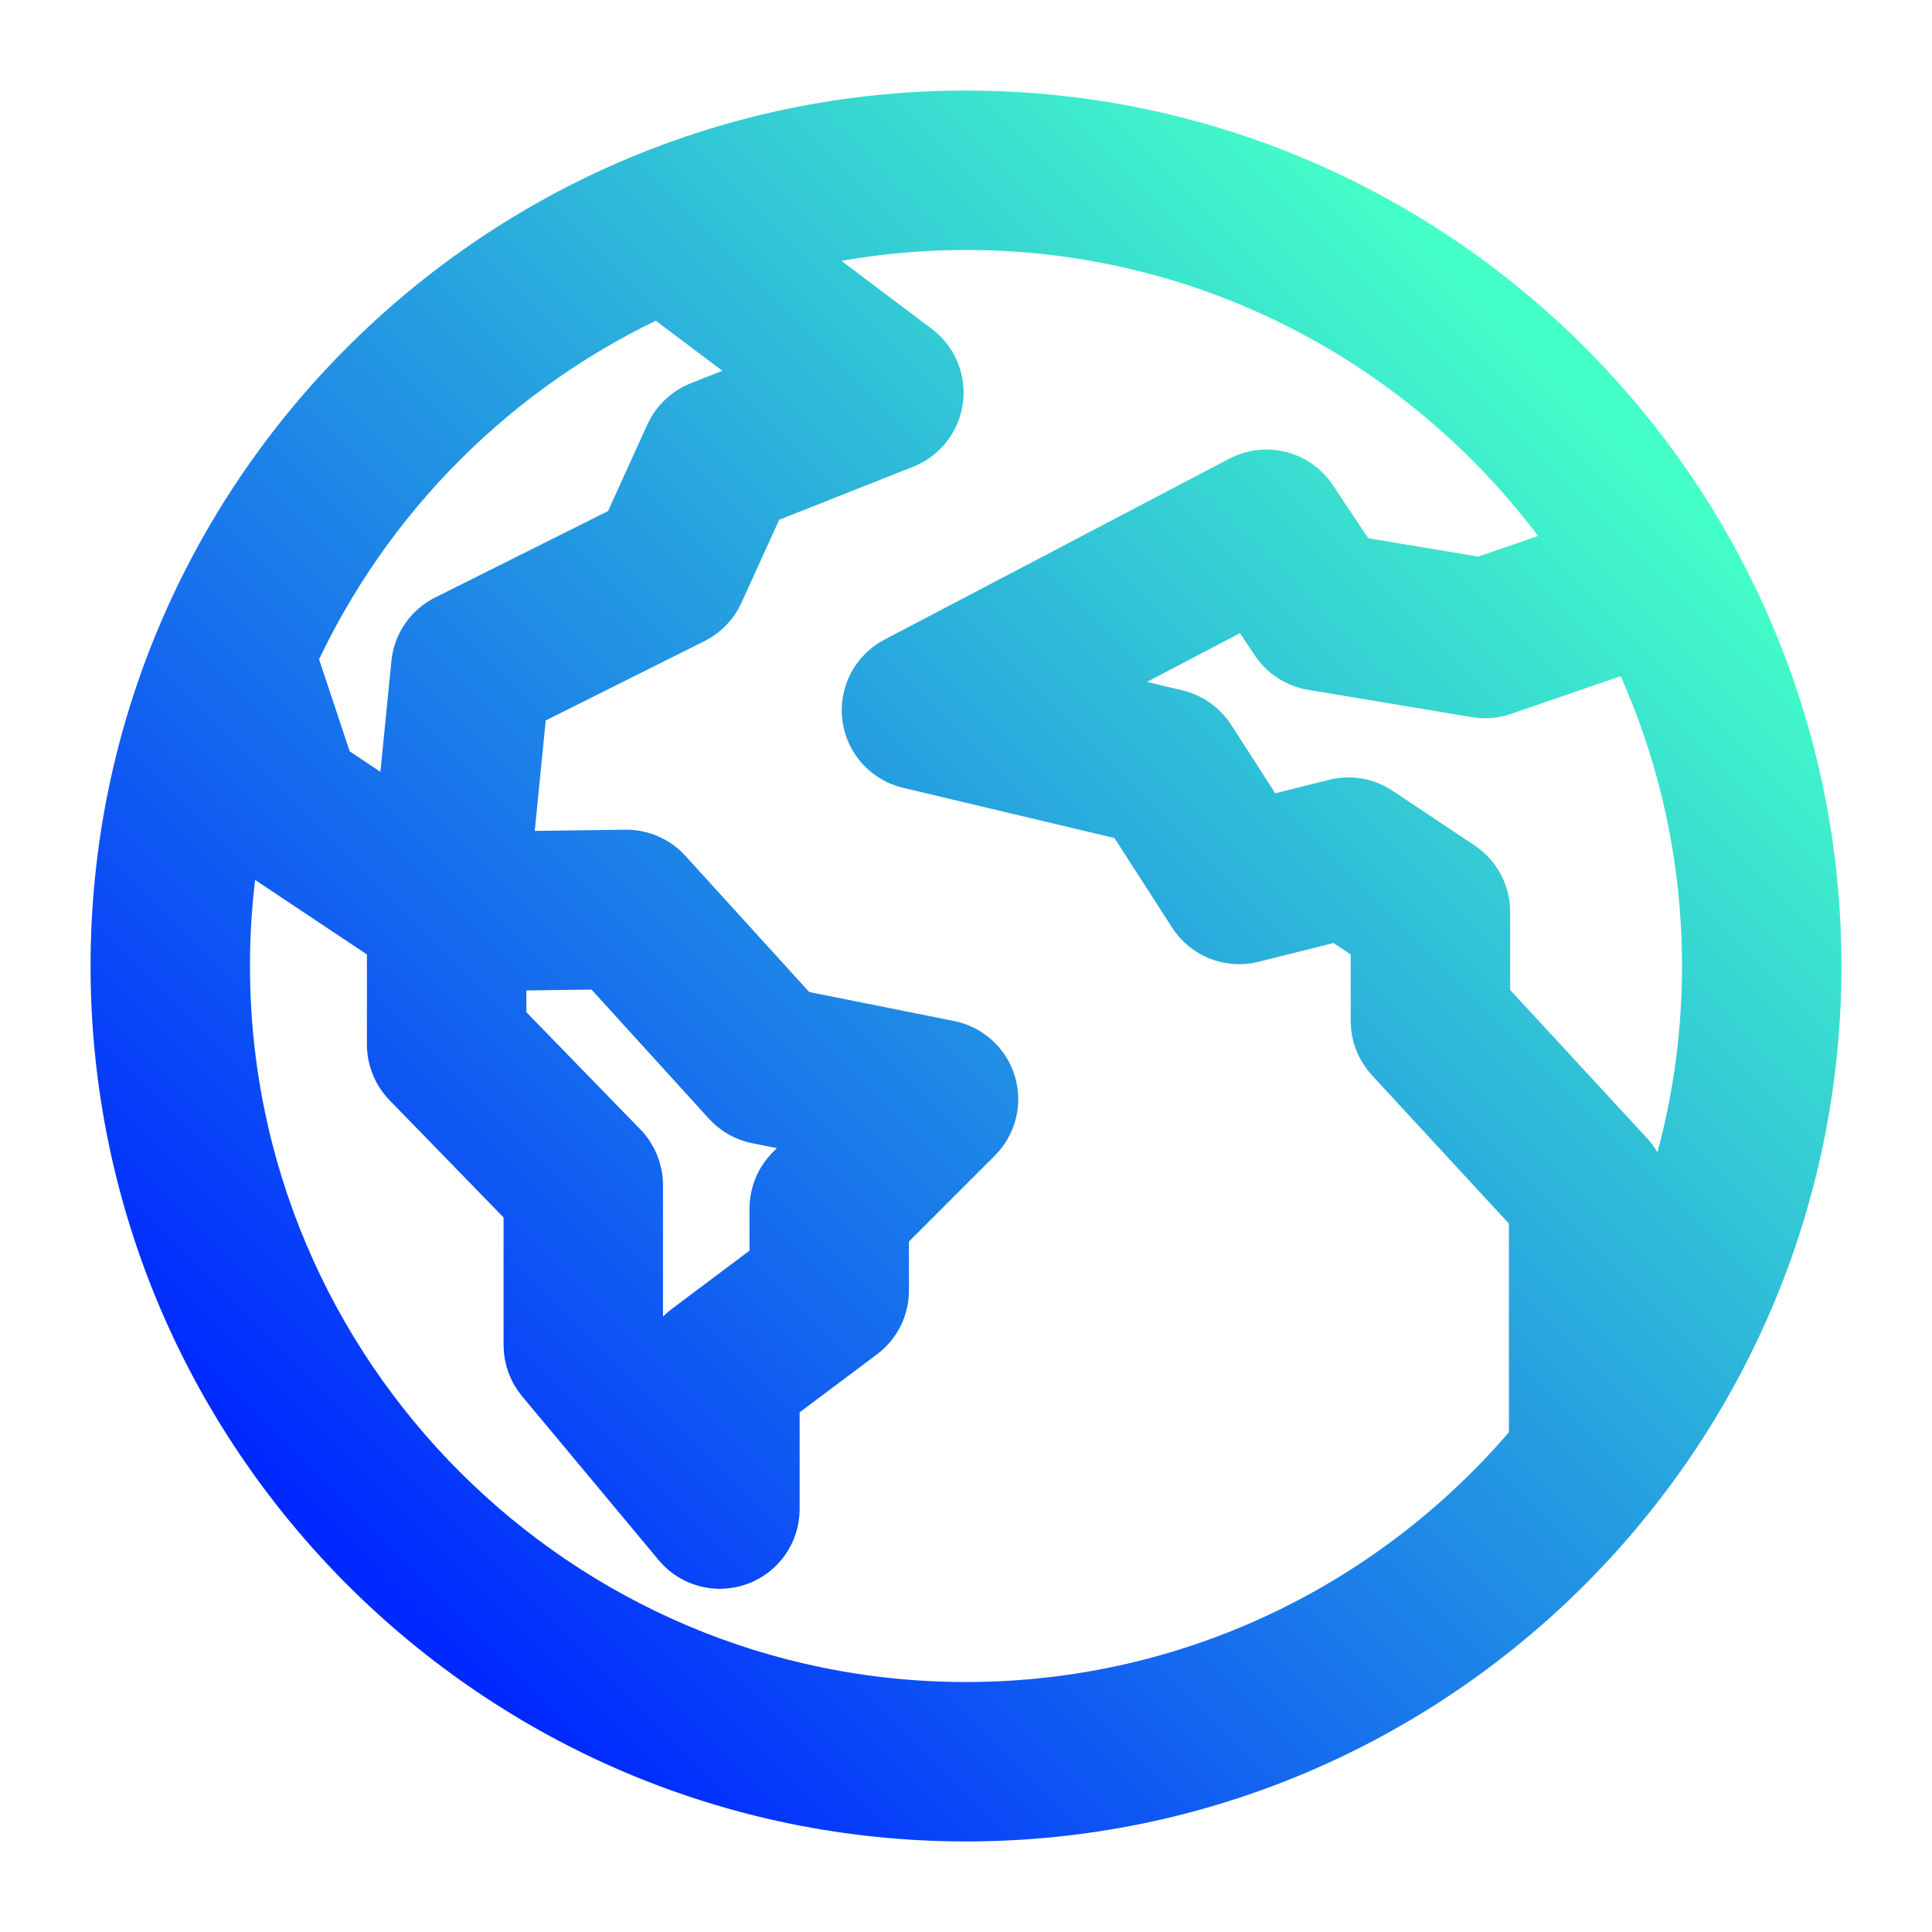 <svg width="128" height="128" viewBox="0 0 128 128" fill="none" xmlns="http://www.w3.org/2000/svg">
<path d="M64 8C33.121 8 8 33.121 8 64C8 94.879 33.121 120 64 120C94.879 120 120 94.879 120 64C120 33.121 94.879 8 64 8ZM43.693 18.928L51.911 25.113L46.489 27.259C45.699 27.572 45.061 28.179 44.709 28.953L41.81 35.334L29.72 41.377C28.712 41.881 28.034 42.867 27.922 43.989L26.865 54.647L21.488 51.062L18.991 43.558C23.96 32.658 32.776 23.866 43.693 18.928ZM40.997 76.226L32.872 67.872V63.646L40.066 63.551L48.447 72.77C48.919 73.289 49.544 73.642 50.231 73.78L55.526 74.84L52.619 77.748C52.004 78.363 51.658 79.197 51.658 80.067V83.858L45.728 88.305C44.905 88.923 44.419 89.89 44.416 90.919L41.926 87.931V78.514C41.926 77.66 41.593 76.839 40.997 76.226ZM64 113.438C36.74 113.438 14.562 91.26 14.562 64C14.562 60.595 14.909 57.27 15.567 54.056L15.616 54.203C15.847 54.897 16.302 55.493 16.91 55.898L26.309 62.164V69.204C26.309 70.058 26.642 70.879 27.238 71.492L35.363 79.847V89.119C35.363 89.887 35.633 90.63 36.124 91.22L45.176 102.082C45.812 102.845 46.742 103.263 47.697 103.263C48.071 103.263 48.448 103.199 48.814 103.066C50.113 102.596 50.978 101.363 50.978 99.981V92.571L56.908 88.124C57.734 87.504 58.221 86.531 58.221 85.499V81.426L64.501 75.144C65.356 74.288 65.671 73.032 65.32 71.874C64.969 70.715 64.01 69.844 62.824 69.607L52.577 67.557L43.927 58.043C43.295 57.349 42.396 56.962 41.456 56.97L33.218 57.079L34.274 46.438L45.784 40.685C46.456 40.349 46.993 39.792 47.304 39.107L50.136 32.874L59.767 29.061C60.871 28.624 61.653 27.625 61.811 26.448C61.97 25.272 61.481 24.102 60.533 23.388L51.085 16.277C55.204 15.162 59.533 14.562 64 14.562C81.102 14.562 96.203 23.293 105.082 36.53L98.11 38.931L89.47 37.49L86.636 33.241C85.704 31.844 83.868 31.376 82.381 32.156L59.524 44.15C58.312 44.786 57.623 46.107 57.793 47.465C57.964 48.822 58.959 49.932 60.29 50.248L75.081 53.762L79.338 60.375C80.099 61.558 81.529 62.124 82.893 61.782L88.726 60.323L91.488 62.164V67.651C91.488 68.476 91.799 69.271 92.359 69.877L101.968 80.283L101.97 95.623C92.894 106.502 79.242 113.438 64 113.438ZM108.531 78.999C108.531 78.175 108.22 77.38 107.66 76.773L98.051 66.368V60.408C98.051 59.311 97.502 58.286 96.589 57.678L91.158 54.057C90.388 53.545 89.438 53.38 88.542 53.605L83.583 54.845L79.884 49.099C79.425 48.386 78.708 47.879 77.883 47.683L70.334 45.889L82.815 39.34L84.799 42.314C85.302 43.068 86.095 43.581 86.989 43.73L97.852 45.541C98.391 45.631 98.944 45.585 99.46 45.407L108.423 42.32C111.632 48.87 113.438 56.228 113.438 64C113.438 71.686 111.674 78.967 108.531 85.462V78.999Z" fill="url(#paint0_linear_637_226)" stroke="url(#paint1_linear_637_226)" stroke-width="4"/>
<defs>
<linearGradient id="paint0_linear_637_226" x1="24.402" y1="103.598" x2="103.598" y2="24.402" gradientUnits="userSpaceOnUse">
<stop stop-color="#0029FF"/>
<stop offset="1" stop-color="#44FFC7"/>
</linearGradient>
<linearGradient id="paint1_linear_637_226" x1="24.402" y1="103.598" x2="103.598" y2="24.402" gradientUnits="userSpaceOnUse">
<stop stop-color="#0029FF"/>
<stop offset="1" stop-color="#44FFC7"/>
</linearGradient>
</defs>
</svg>
